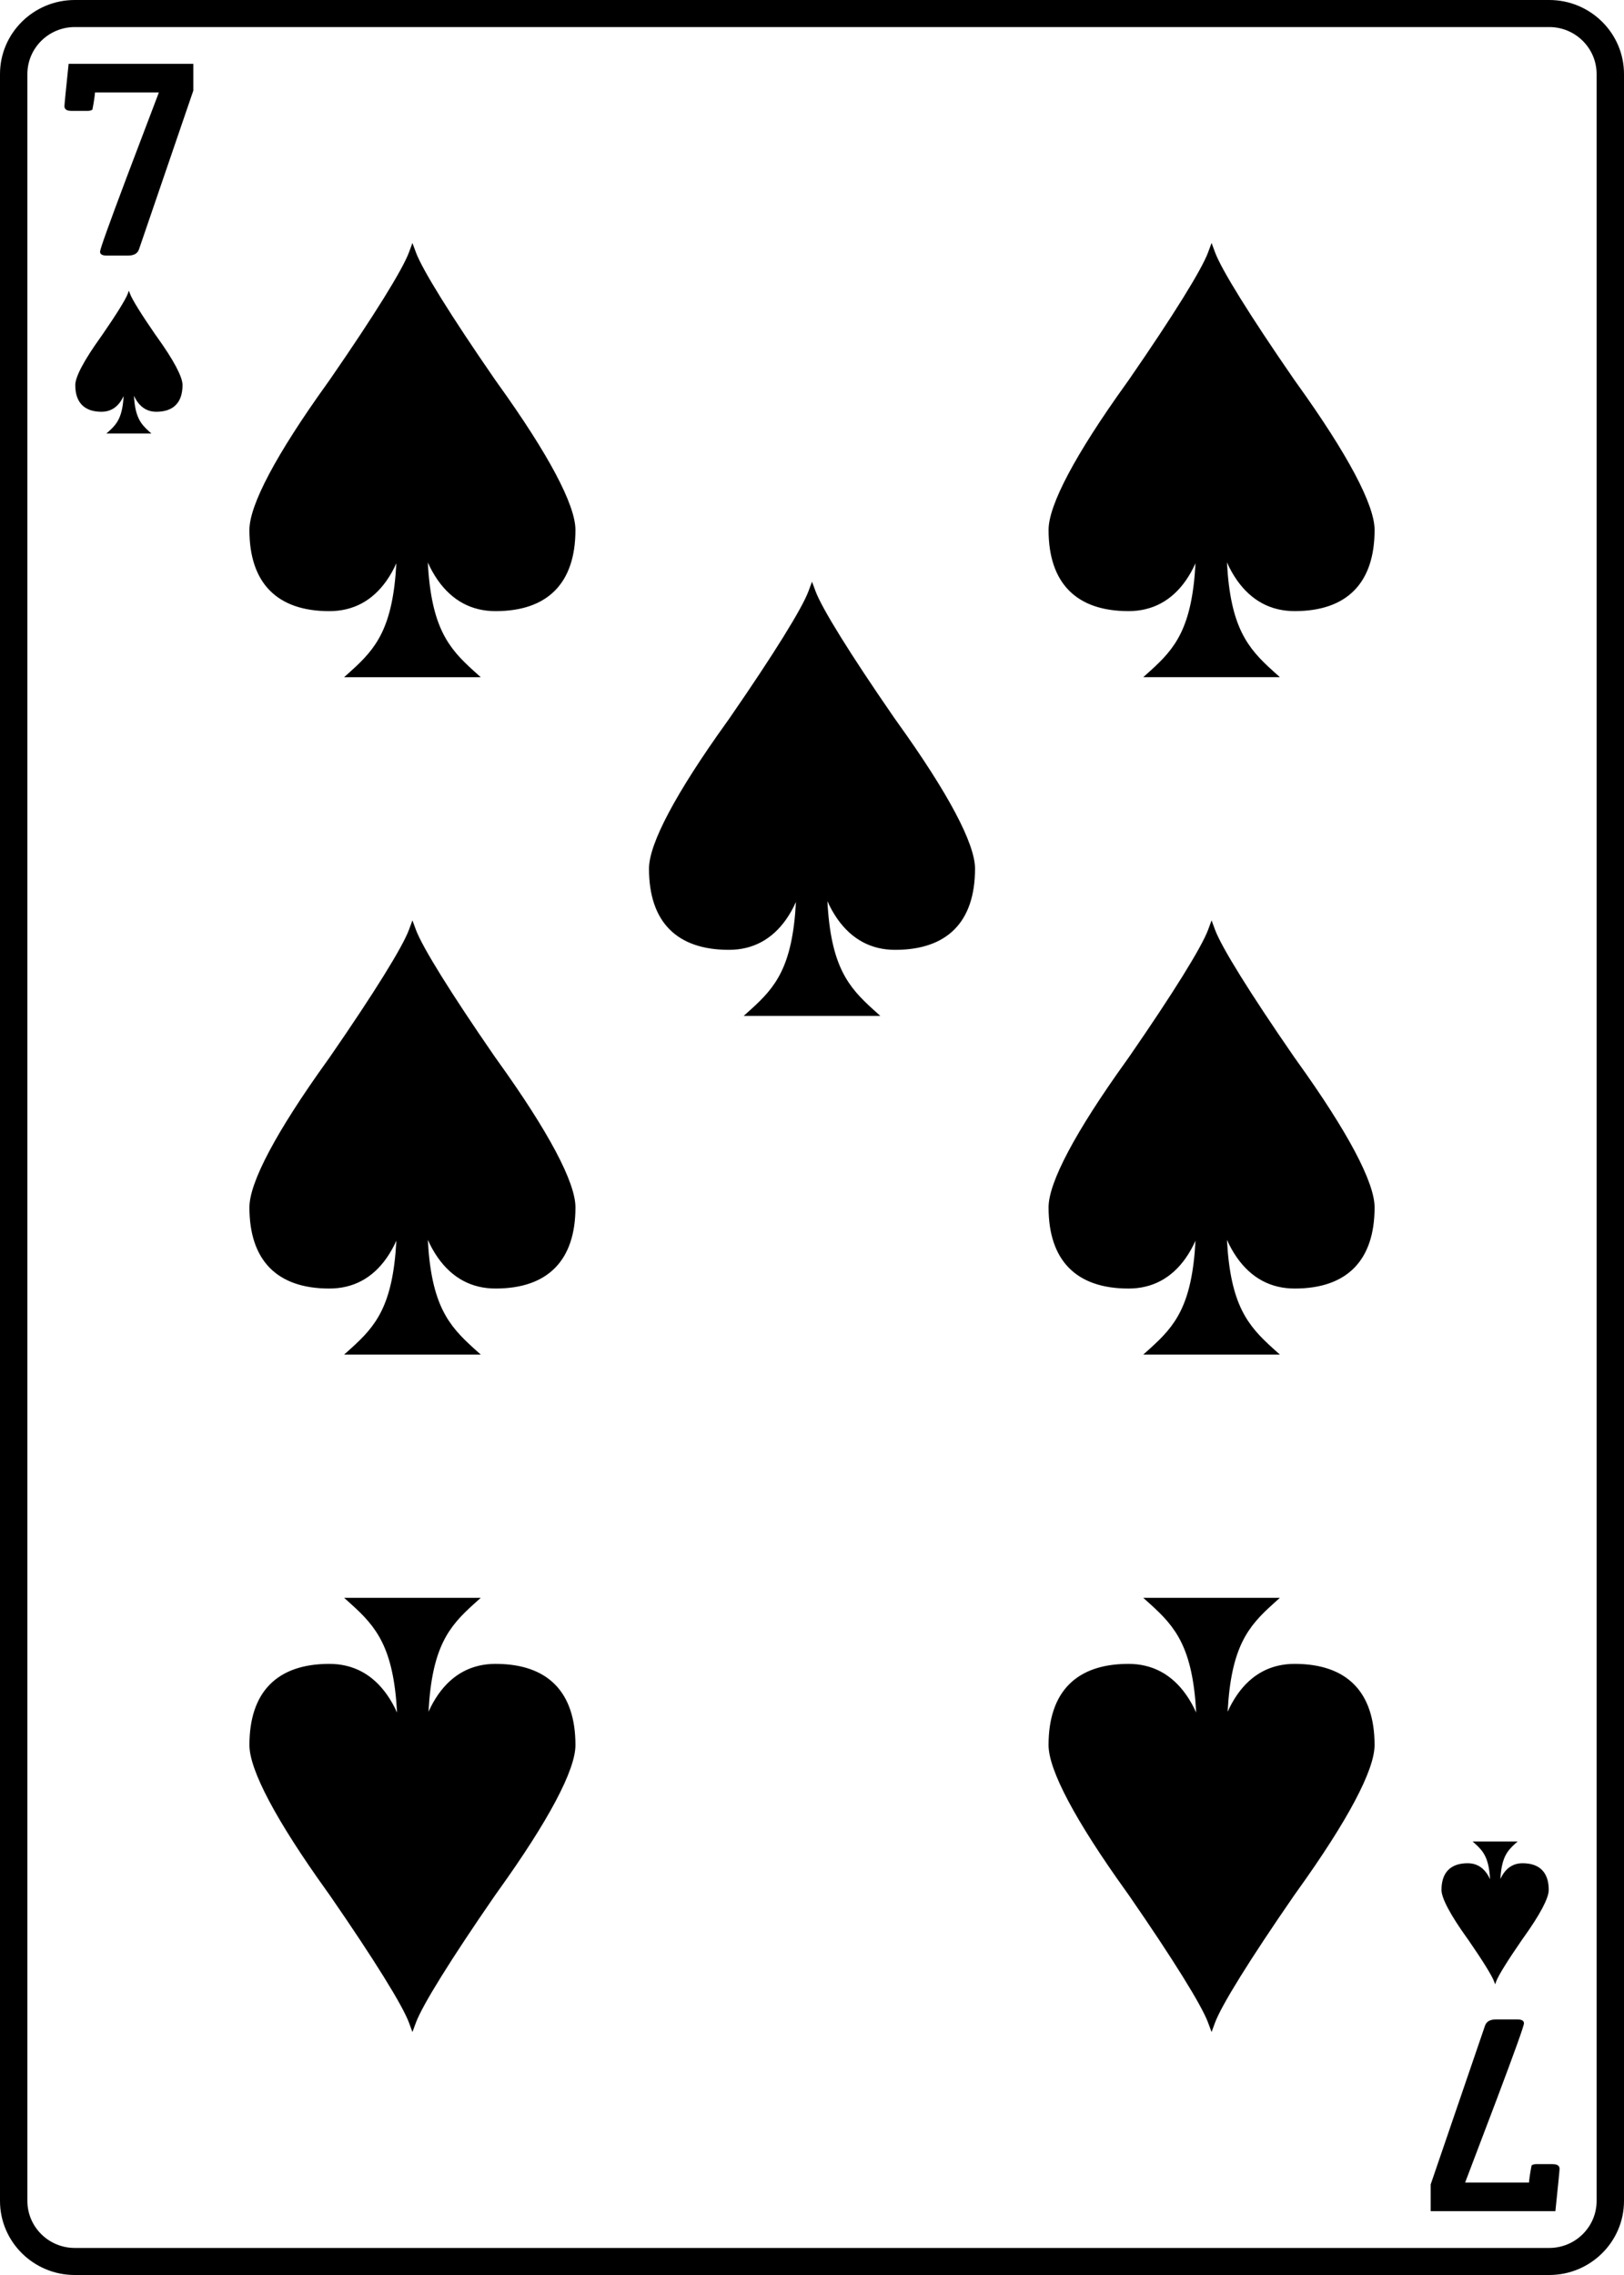 <?xml version="1.0" encoding="UTF-8"?>
<svg id="Layer_1" data-name="Layer 1" xmlns="http://www.w3.org/2000/svg" width="2.5in" height="3.5in" viewBox="0 0 180 252">
  <defs>
    <style>
      .cls-1 {
        stroke-width: 0px;
      }
    </style>
  </defs>
  <path class="cls-1" d="m27.645,58.699c0-2.765,2.97-8.363,8.59-16.189.15-.209.257-.358.31-.435l.114-.166c4.799-6.947,7.959-12.034,8.67-13.957l.384-1.039.384,1.039c.711,1.923,3.87,7.01,8.67,13.957l.114.166c.053.077.16.226.31.435,5.62,7.826,8.59,13.424,8.59,16.189,0,5.885-3.062,8.996-8.856,8.996-2.644,0-4.796-1.151-6.396-3.42-.434-.622-.806-1.284-1.111-1.977.381,7.212,2.303,9.504,5.087,12.013l.779.702h-15.143l.779-.702c2.74-2.469,4.631-4.733,5.011-11.923-.296.673-.656,1.316-1.077,1.921-1.578,2.247-3.716,3.387-6.354,3.387-5.794,0-8.856-3.111-8.856-8.996h0ZM7.142,11.761c0,.347.256.521.767.521h1.854c.17,0,.33-.045.479-.134.16-.833.256-1.468.288-1.905h7.079c-1.161,3.066-2.328,6.136-3.5,9.212-2.013,5.338-3.02,8.146-3.02,8.423,0,.288.245.432.735.432h2.365c.65,0,1.055-.228,1.214-.685l6.024-17.591v-2.962H7.605c-.309,2.957-.463,4.519-.463,4.688Zm117.932,130.971c2.638,0,4.776-1.139,6.355-3.387.42-.605.781-1.248,1.077-1.921-.38,7.191-2.272,9.455-5.011,11.923l-.779.702h15.143l-.779-.702c-2.785-2.51-4.707-4.802-5.087-12.013.305.693.677,1.355,1.111,1.977,1.6,2.269,3.752,3.42,6.396,3.42,5.794,0,8.856-3.111,8.856-8.996,0-2.765-2.97-8.363-8.59-16.189-.15-.209-.257-.358-.31-.435l-.114-.166c-4.799-6.947-7.959-12.034-8.67-13.957l-.384-1.039-.384,1.039c-.711,1.923-3.87,7.01-8.67,13.957l-.114.166c-.053.077-.16.226-.31.435-5.62,7.826-8.59,13.424-8.59,16.189,0,5.885,3.062,8.996,8.856,8.996ZM180,8.203v235.594c0,4.523-3.717,8.203-8.284,8.203H8.285c-4.568,0-8.285-3.68-8.285-8.203V8.203C0,3.68,3.716,0,8.285,0h163.431c4.568,0,8.284,3.68,8.284,8.203Zm-3.035,0c0-2.87-2.355-5.205-5.249-5.205H8.285c-2.895,0-5.25,2.335-5.25,5.205v235.594c0,2.87,2.355,5.206,5.25,5.206h163.431c2.895,0,5.249-2.335,5.249-5.206V8.203Zm-14.265,206.612l.038.054c1.578,2.285,2.618,3.958,2.852,4.59l.126.342.126-.342c.234-.633,1.273-2.306,2.852-4.59l.038-.054c.017-.025.053-.074.102-.143,1.848-2.574,2.825-4.415,2.825-5.325,0-1.936-1.007-2.959-2.913-2.959-.868,0-1.571.375-2.09,1.114-.138.199-.257.41-.354.632.125-2.365.747-3.11,1.648-3.922l.256-.231h-4.981l.256.231c.916.825,1.548,1.579,1.673,3.951-.1-.228-.223-.446-.366-.65-.526-.746-1.234-1.125-2.104-1.125-1.906,0-2.913,1.023-2.913,2.959,0,.909.977,2.751,2.825,5.325.049.069.085.118.102.143Zm-37.626-147.121c2.638,0,4.776-1.139,6.355-3.387.42-.605.781-1.248,1.077-1.921-.38,7.191-2.272,9.455-5.011,11.923l-.779.702h15.143l-.779-.702c-2.785-2.51-4.707-4.802-5.087-12.013.305.693.677,1.355,1.111,1.977,1.6,2.269,3.752,3.42,6.396,3.42,5.794,0,8.856-3.111,8.856-8.996,0-2.765-2.97-8.363-8.59-16.189-.15-.209-.257-.358-.31-.435l-.114-.166c-4.799-6.947-7.959-12.034-8.67-13.957l-.384-1.039-.384,1.039c-.711,1.923-3.87,7.01-8.67,13.957l-.114.166c-.053.077-.16.226-.31.435-5.62,7.826-8.59,13.424-8.59,16.189,0,5.885,3.062,8.996,8.856,8.996h0ZM17.3,37.185l-.038-.054c-1.578-2.285-2.618-3.958-2.851-4.59l-.126-.342-.126.342c-.234.633-1.273,2.306-2.851,4.59l-.038.054c-.018.025-.053.074-.102.143-1.848,2.574-2.825,4.415-2.825,5.325,0,1.936,1.007,2.959,2.913,2.959.868,0,1.571-.375,2.09-1.114.138-.199.257-.41.354-.632-.125,2.365-.747,3.11-1.648,3.922l-.256.231h4.981l-.256-.231c-.916-.825-1.548-1.579-1.673-3.951.1.228.223.446.366.65.526.746,1.234,1.125,2.104,1.125,1.906,0,2.913-1.023,2.913-2.959,0-.909-.977-2.751-2.825-5.325-.049-.069-.085-.118-.102-.143Zm126.199,147.121c-2.638,0-4.776,1.139-6.354,3.387-.42.605-.781,1.248-1.077,1.921.38-7.191,2.272-9.455,5.011-11.923l.779-.702h-15.143l.779.702c2.785,2.51,4.707,4.802,5.087,12.013-.305-.693-.677-1.355-1.111-1.977-1.6-2.269-3.752-3.42-6.396-3.42-5.794,0-8.856,3.111-8.856,8.996h0c0,2.765,2.97,8.363,8.59,16.189.15.209.257.358.31.435l.114.166c4.799,6.947,7.959,12.034,8.67,13.957l.384,1.039.384-1.039c.711-1.923,3.87-7.01,8.67-13.957l.114-.166c.053-.077.16-.226.31-.435,5.62-7.826,8.59-13.424,8.59-16.189,0-5.885-3.062-8.996-8.856-8.996Zm-88.573 0c-2.638,0-4.776,1.139-6.354,3.387-.42.605-.781,1.248-1.077,1.921.38-7.191,2.272-9.455,5.011-11.923l.779-.702h-15.143l.779.702c2.785,2.51,4.707,4.802,5.087,12.013-.305-.693-.677-1.355-1.111-1.977-1.6-2.269-3.752-3.42-6.396-3.42-5.794,0-8.856,3.111-8.856,8.996h-0c0,2.765,2.97,8.363,8.59,16.189.15.209.257.358.31.435l.114.166c4.799,6.947,7.959,12.034,8.67,13.957l.384,1.039.384-1.039c.711-1.923,3.87-7.01,8.67-13.957l.114-.166c.053-.077.16-.226.31-.435,5.62-7.826,8.59-13.424,8.59-16.189,0-5.885-3.062-8.996-8.856-8.996Zm117.165,55.413h-1.854c-.17,0-.33.045-.479.134-.16.833-.256,1.468-.288,1.905h-7.079c1.161-3.066,2.328-6.136,3.5-9.212,2.013-5.338,3.02-8.145,3.02-8.423,0-.288-.245-.432-.735-.432h-2.365c-.65,0-1.055.228-1.214.685l-6.024,17.591v2.962h13.822c.309-2.957.463-4.519.463-4.688,0-.347-.256-.521-.767-.521ZM99.168,79.593l-.114-.166c-4.799-6.947-7.959-12.034-8.669-13.957l-.384-1.039-.384,1.039c-.711,1.923-3.871,7.01-8.67,13.957l-.114.166c-.053.077-.16.226-.31.435-5.62,7.825-8.591,13.423-8.591,16.189-0,5.885,3.062,8.996,8.856,8.996,2.638 0,4.776-1.139,6.355-3.386.42-.605.781-1.248,1.077-1.921-.38,7.191-2.272,9.455-5.012,11.923l-.779.702,15.143.001-.779-.702c-2.784-2.51-4.706-4.802-5.087-12.013.305.693.677,1.355,1.111,1.977,1.6,2.269,3.752,3.42,6.396,3.42,5.794 0,8.856-3.11,8.857-8.995 0-2.765-2.97-8.363-8.59-16.189-.15-.209-.257-.358-.31-.435h-0Zm-44.287,37.518l-.114-.166c-4.799-6.947-7.959-12.034-8.67-13.957l-.384-1.039-.384,1.039c-.711,1.923-3.87,7.01-8.67,13.957l-.114.166c-.053.077-.16.226-.31.435-5.62,7.826-8.59,13.424-8.59,16.189,0,5.885,3.062,8.996,8.856,8.996,2.638,0,4.776-1.139,6.354-3.387.42-.605.781-1.248,1.077-1.921-.38,7.191-2.272,9.455-5.011,11.923l-.779.702h15.143l-.779-.702c-2.785-2.51-4.707-4.802-5.087-12.013.305.693.677,1.355,1.111,1.977,1.6,2.269,3.752,3.42,6.396,3.42,5.794,0,8.856-3.111,8.856-8.996h0c0-2.765-2.97-8.363-8.59-16.189-.15-.209-.257-.358-.31-.435h-0Zm53.187-20.894v-0.0 0h0Z"/>
</svg>